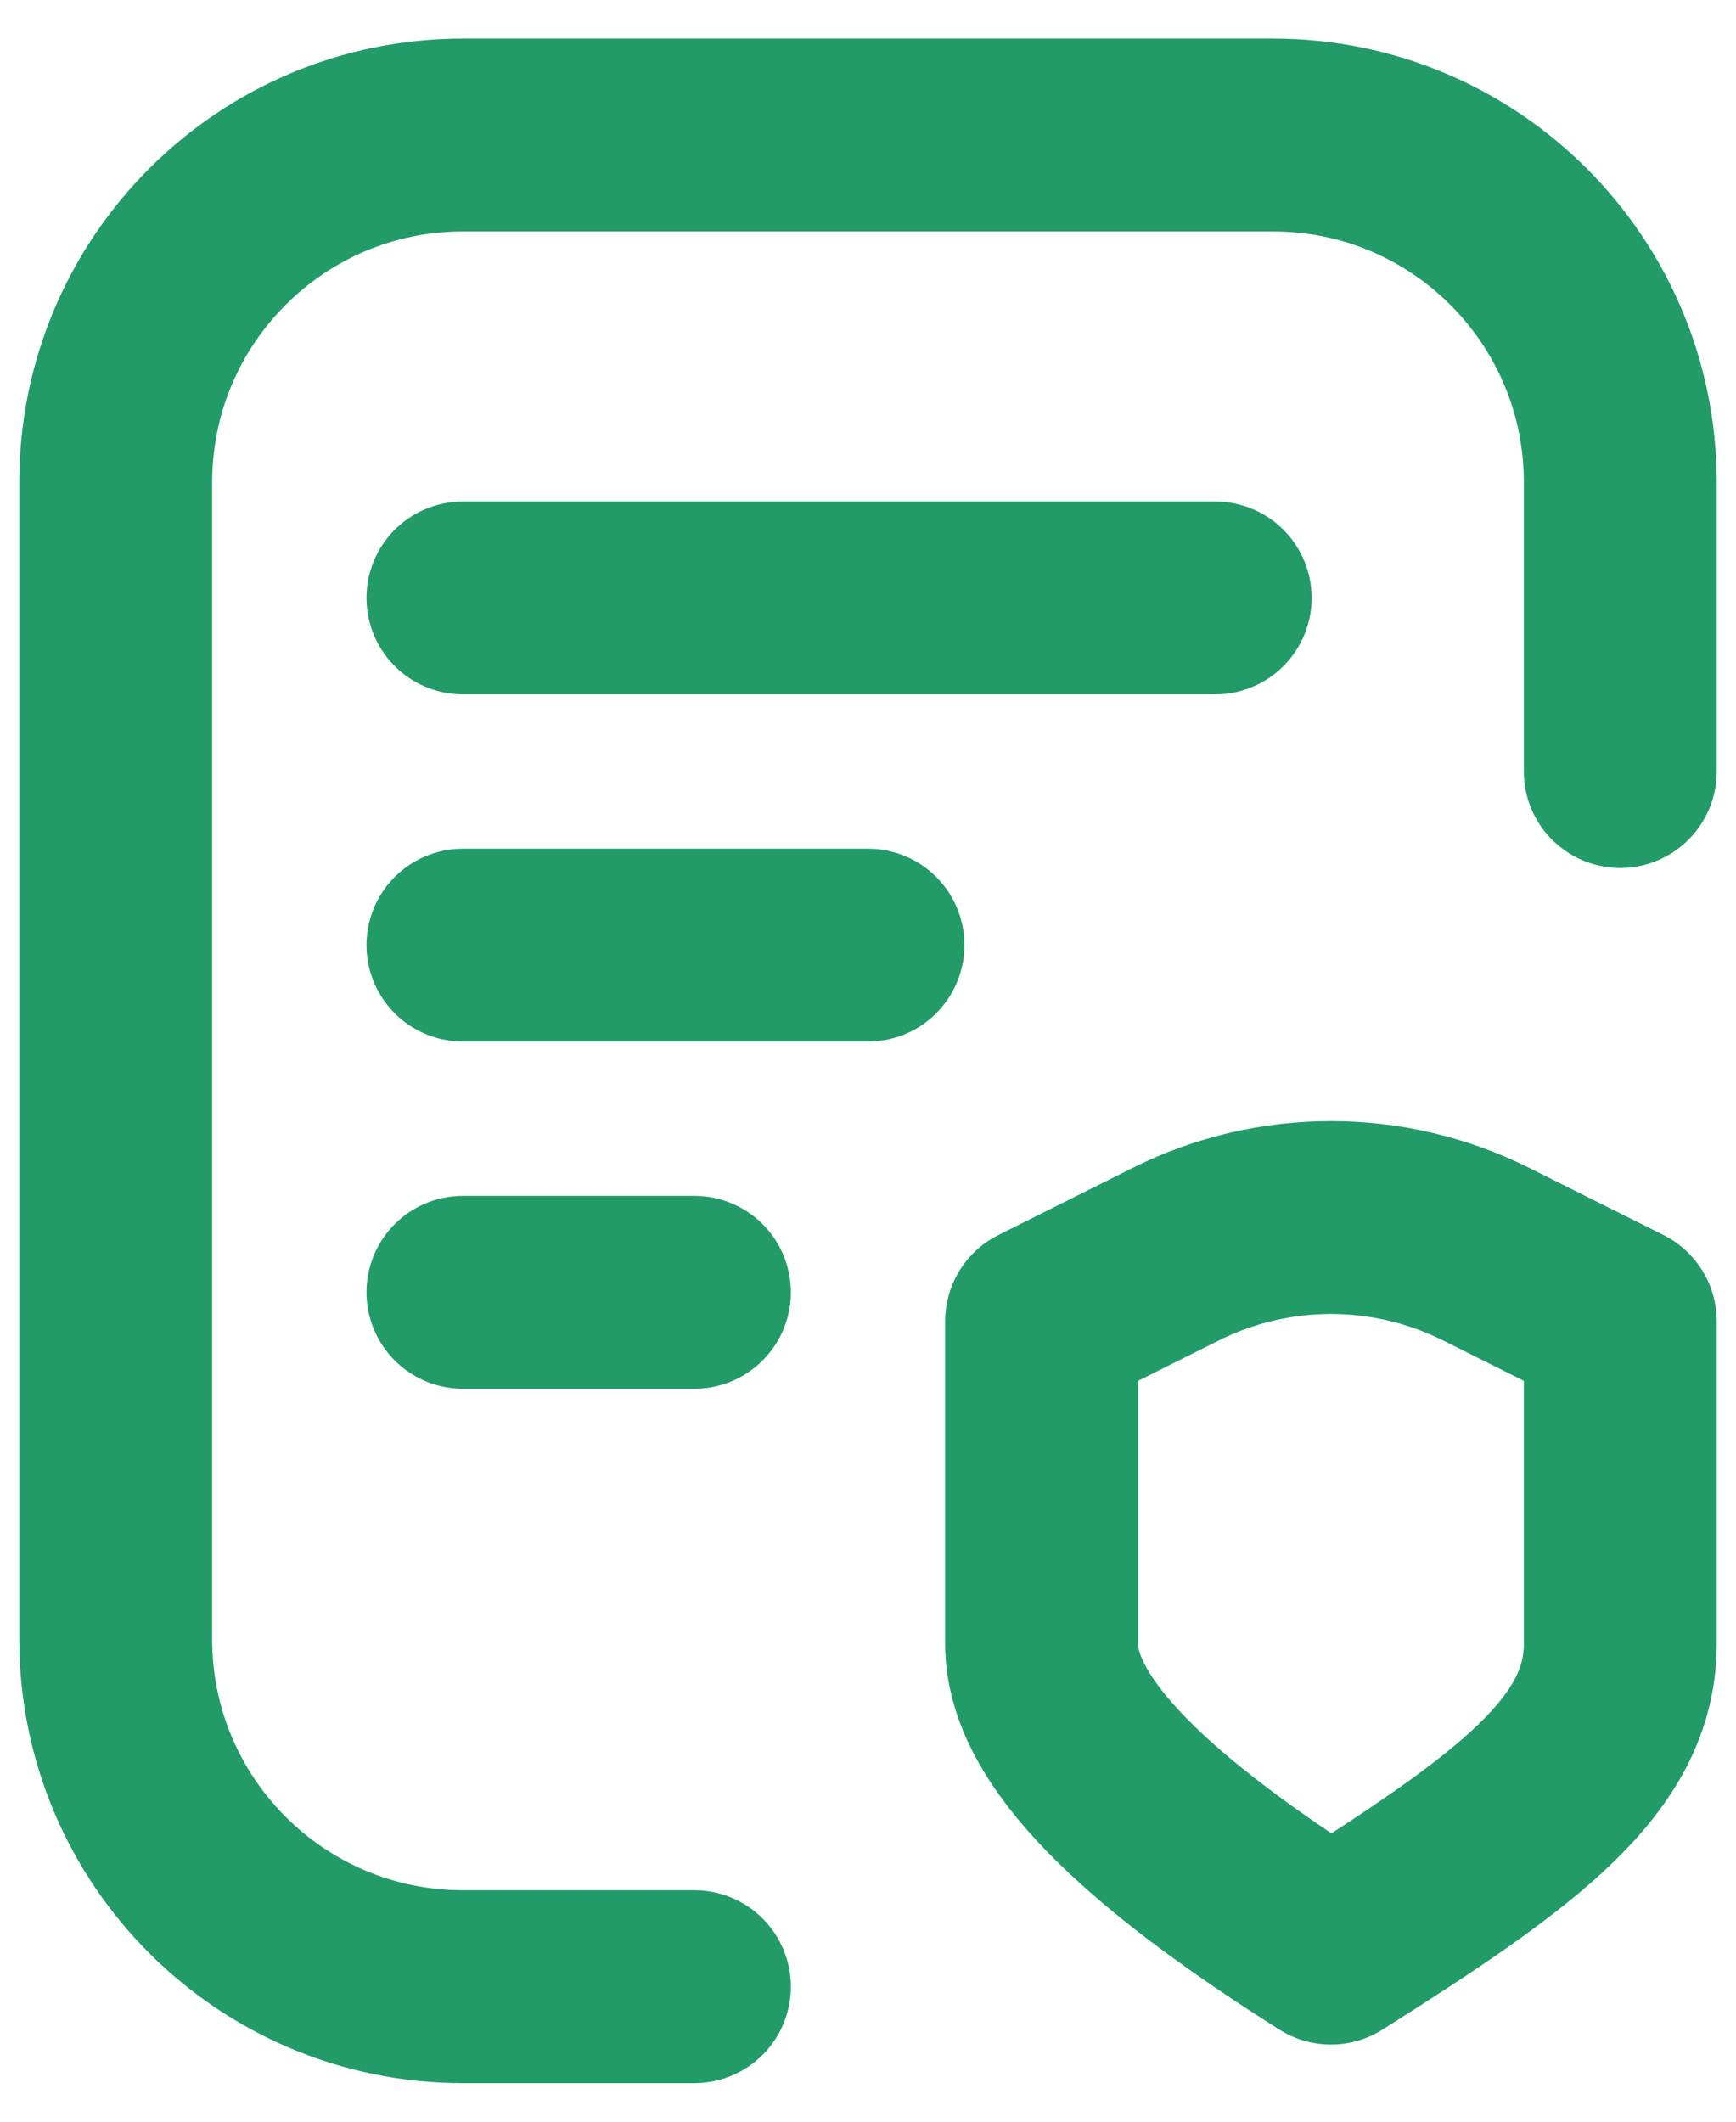 <svg width="18" height="22" viewBox="0 0 18 22" fill="none" xmlns="http://www.w3.org/2000/svg">
<path d="M7.2 20.6H4.8C2.812 20.6 1.2 18.988 1.2 17V5C1.2 3.012 2.812 1.4 4.8 1.4H13.2C15.188 1.4 16.8 3.012 16.8 5V8M12.6 6.2H4.8M9 9.8H4.8M7.2 13.4H4.8M10.8 13.7L12.19 13.005C13.204 12.498 14.396 12.498 15.41 13.005L16.8 13.7C16.8 13.7 16.8 15.89 16.8 17.045C16.8 18.2 15.732 18.98 13.8 20.2C11.868 18.98 10.8 17.95 10.8 17.045V13.7Z" stroke="#239B69" stroke-width="2" stroke-linecap="round" stroke-linejoin="round"/>
</svg>
